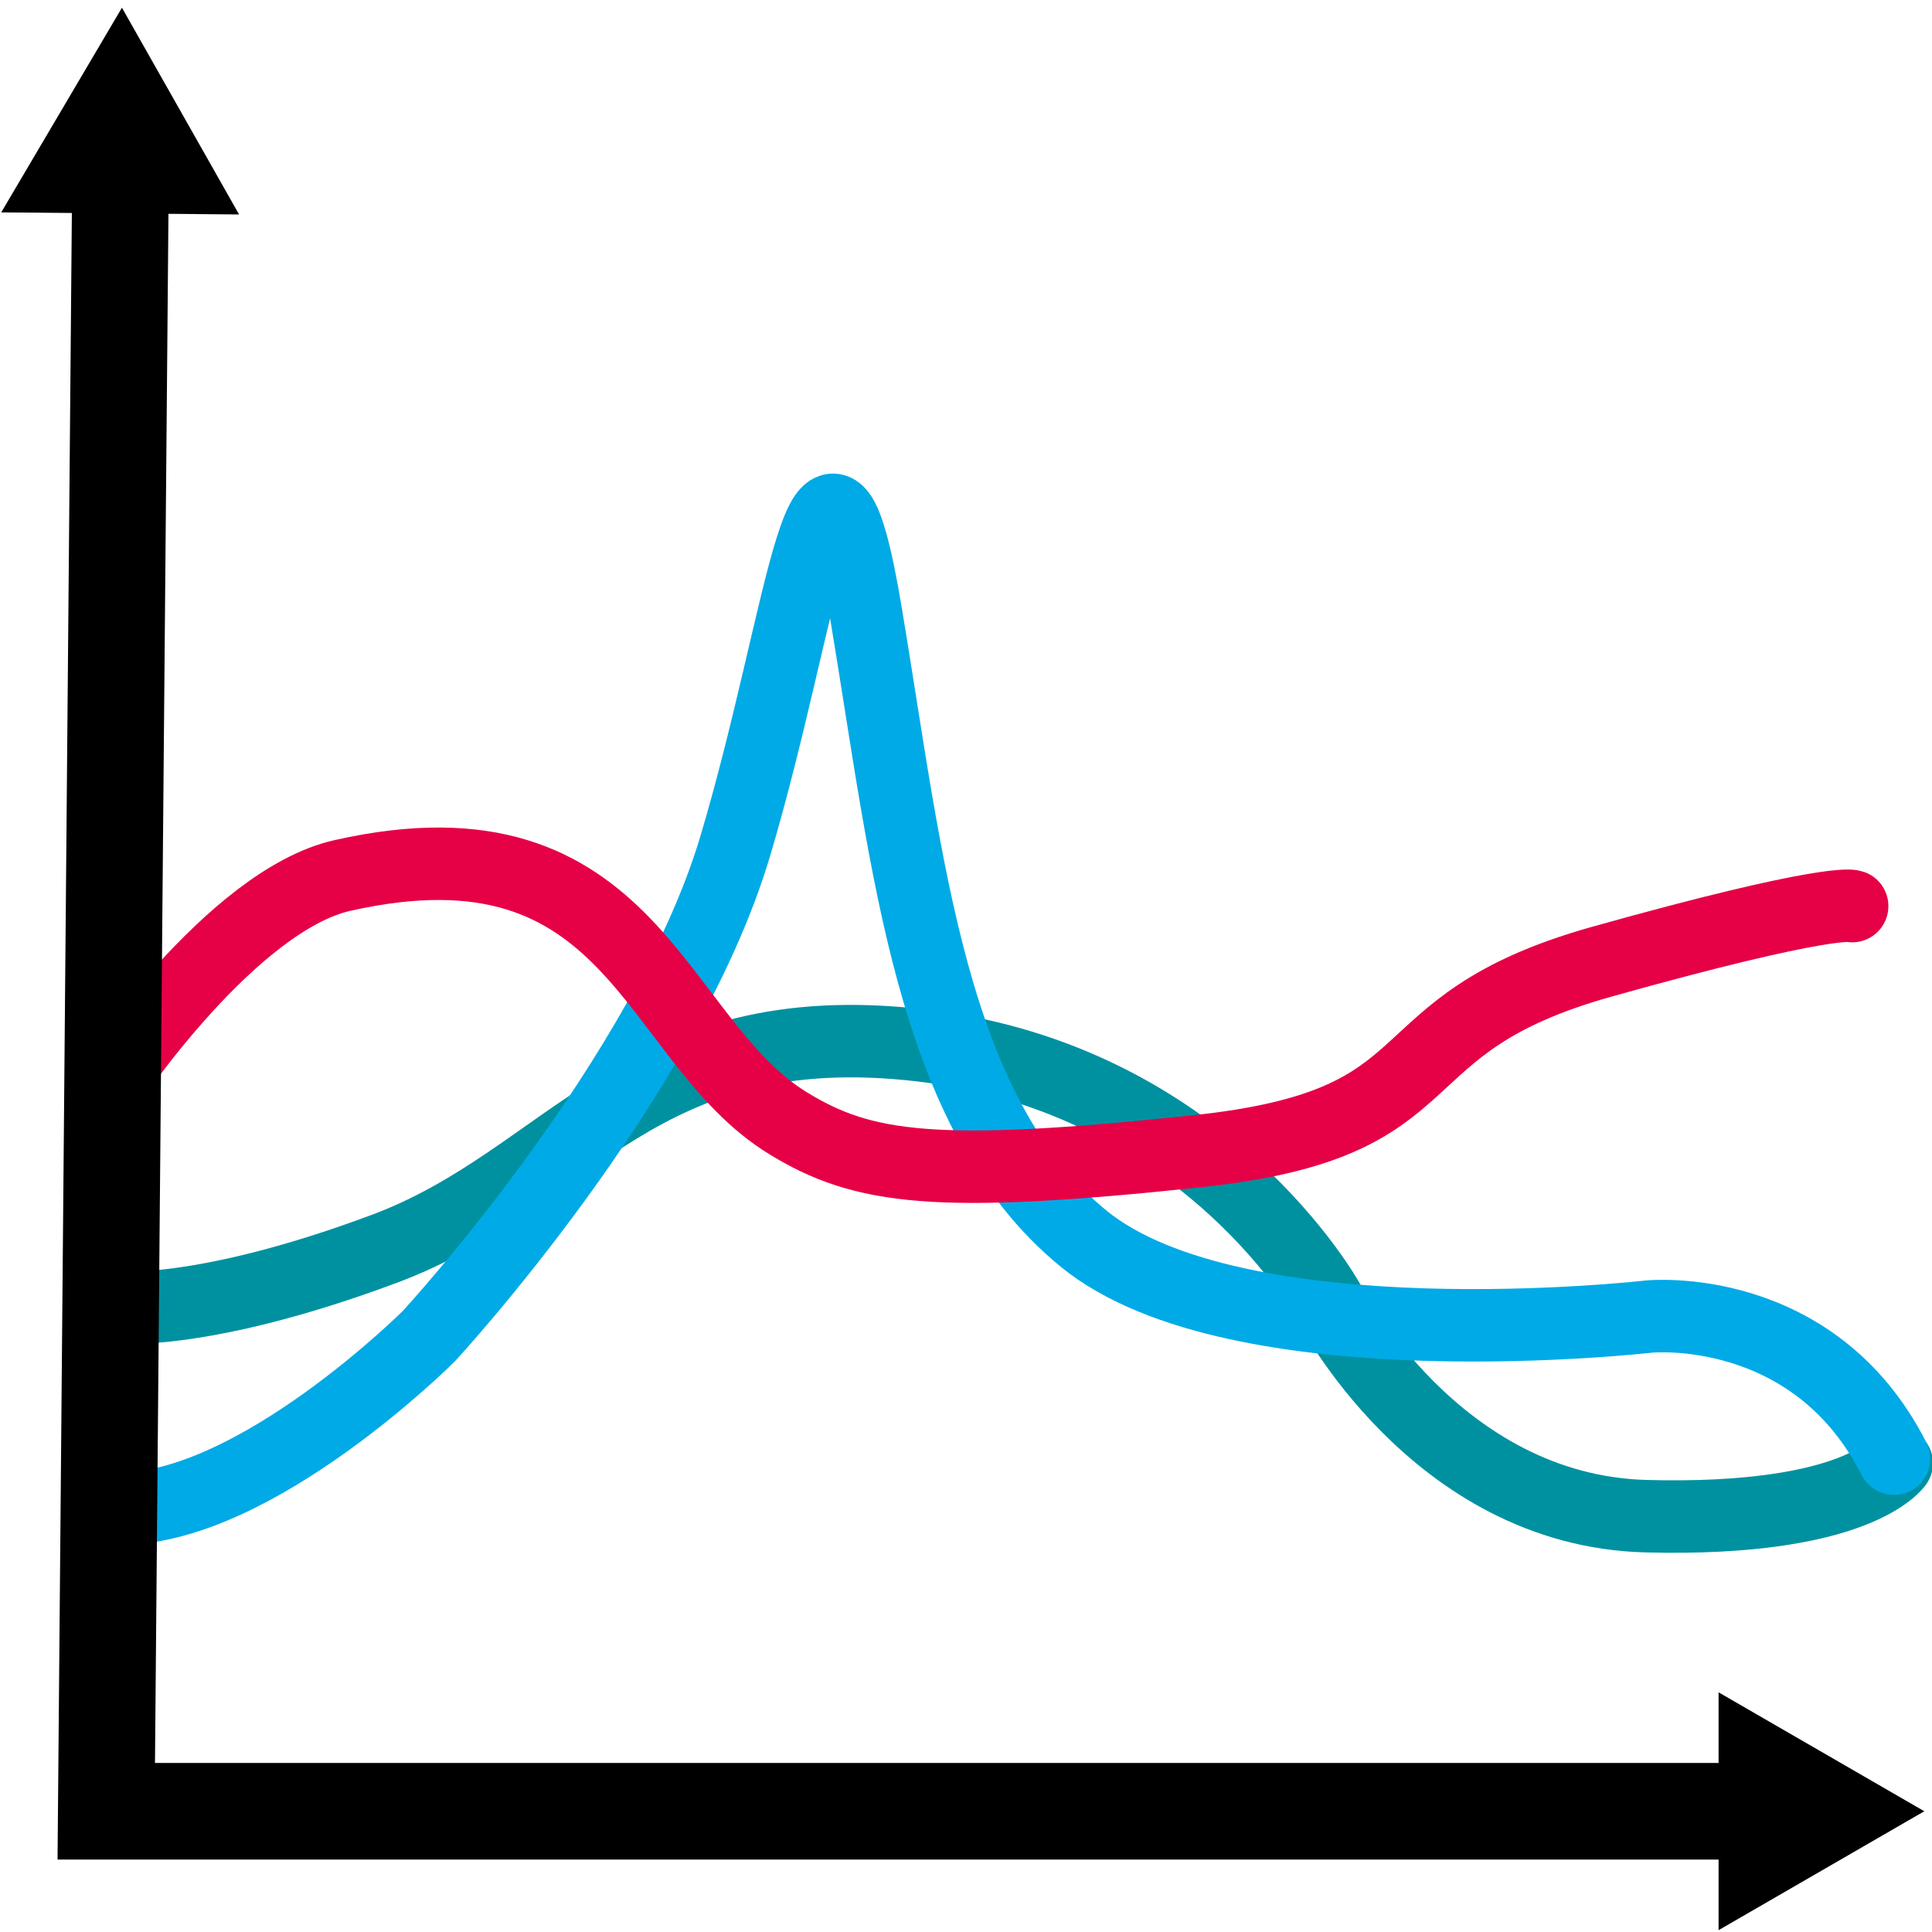 <?xml version="1.0" encoding="UTF-8" standalone="no"?>
<!-- Created with Inkscape (http://www.inkscape.org/) -->

<svg
   width="40"
   height="40"
   viewBox="0 0 40 40"
   version="1.1"
   id="svg1"
   sodipodi:docname="view-curve-group.svg"
   inkscape:version="1.3.2 (091e20e, 2023-11-25, custom)"
   xmlns:inkscape="http://www.inkscape.org/namespaces/inkscape"
   xmlns:sodipodi="http://sodipodi.sourceforge.net/DTD/sodipodi-0.dtd"
   xmlns:xlink="http://www.w3.org/1999/xlink"
   xmlns="http://www.w3.org/2000/svg"
   xmlns:svg="http://www.w3.org/2000/svg"
   xmlns:rdf="http://www.w3.org/1999/02/22-rdf-syntax-ns#"
   xmlns:cc="http://creativecommons.org/ns#"
   xmlns:dc="http://purl.org/dc/elements/1.1/">
  <sodipodi:namedview
     id="namedview1"
     pagecolor="#ffffff"
     bordercolor="#666666"
     borderopacity="1.0"
     inkscape:showpageshadow="2"
     inkscape:pageopacity="0.0"
     inkscape:pagecheckerboard="0"
     inkscape:deskcolor="#d1d1d1"
     inkscape:zoom="8.6708969"
     inkscape:cx="18.798517"
     inkscape:cy="30.734998"
     inkscape:window-width="1920"
     inkscape:window-height="1177"
     inkscape:window-x="5352"
     inkscape:window-y="-8"
     inkscape:window-maximized="1"
     inkscape:current-layer="svg1" />
  <title
     id="title1">Pydidas frame icon: Image math</title>
  <defs
     id="defs1">
    <marker
       style="overflow:visible"
       id="Triangle"
       refX="0"
       refY="0"
       orient="auto-start-reverse"
       inkscape:stockid="Triangle arrow"
       markerWidth="0.4"
       markerHeight="0.4"
       viewBox="0 0 1 1"
       inkscape:isstock="true"
       inkscape:collect="always"
       preserveAspectRatio="xMidYMid">
      <path
         transform="scale(0.5)"
         style="fill:context-stroke;fill-rule:evenodd;stroke:context-stroke;stroke-width:1pt"
         d="M 5.77,0 -2.88,5 V -5 Z"
         id="path135" />
    </marker>
    <rect
       x="0.113"
       y="11.042"
       width="39.751"
       height="19.592"
       id="rect2" />
    <rect
       x="0.68"
       y="11.552"
       width="38.675"
       height="14.892"
       id="rect1" />
    <rect
       x="-2.781"
       y="26.12"
       width="50.751"
       height="18.473"
       id="rect3" />
    <linearGradient
       id="linearGradient3">
      <stop
         style="stop-color:#ffffff;stop-opacity:0.395;"
         offset="0"
         id="stop1" />
      <stop
         style="stop-color:#c8c8c8;stop-opacity:0.399;"
         offset="0.636"
         id="stop2" />
      <stop
         style="stop-color:#000000;stop-opacity:0;"
         offset="1"
         id="stop3" />
    </linearGradient>
    <radialGradient
       xlink:href="#linearGradient5488"
       id="radialGradient5490"
       cx="26.458"
       cy="54.708"
       fx="26.458"
       fy="54.708"
       r="6.666"
       gradientTransform="matrix(2.786,0,0,2.786,-53.71,-132.411)"
       gradientUnits="userSpaceOnUse" />
    <linearGradient
       id="linearGradient5488">
      <stop
         style="stop-color:#ffffff;stop-opacity:1;"
         offset="0"
         id="stop5484" />
      <stop
         style="stop-color:#c8c8c8;stop-opacity:0.808;"
         offset="0.116"
         id="stop6286" />
      <stop
         style="stop-color:#000000;stop-opacity:0;"
         offset="1"
         id="stop5486" />
    </linearGradient>
    <radialGradient
       xlink:href="#linearGradient3"
       id="radialGradient5490-6"
       cx="26.458"
       cy="54.708"
       fx="26.458"
       fy="54.708"
       r="6.666"
       gradientTransform="matrix(1.463,0,0,1.463,-9.198,-64.516)"
       gradientUnits="userSpaceOnUse" />
    <rect
       x="33.203"
       y="57.031"
       width="39.212"
       height="17.609"
       id="rect1649" />
  </defs>
  <path
     style="fill:none;stroke:#0091a0;stroke-width:1.5;stroke-linecap:round;stroke-linejoin:miter;stroke-dasharray:none;stroke-opacity:1"
     d="m 2.307,27.066 c 0,0 1.788,0.231 5.651,-1.211 3.863,-1.442 5.247,-4.901 11.129,-4.209 5.882,0.692 8.419,5.305 8.419,5.305 0,0 2.191,4.325 6.574,4.44 4.382,0.115 5.19,-1.096 5.19,-1.096"
     id="path5"
     sodipodi:nodetypes="csscsc" />
  <path
     style="fill:none;stroke:#00aae6;stroke-width:1.5;stroke-linecap:round;stroke-linejoin:miter;stroke-dasharray:none;stroke-opacity:1"
     d="m 2.48,31.236 c 2.826,0 6.401,-3.575 6.401,-3.575 0,0 4.901,-5.305 6.343,-10.149 1.442,-4.844 1.845,-9.976 2.71,-4.786 0.865,5.19 1.326,10.322 4.498,12.917 3.172,2.595 11.706,1.615 11.706,1.615 0,0 3.402,-0.346 5.074,2.941"
     id="path6" />
  <path
     style="fill:none;fill-opacity:1;stroke:#e60046;stroke-width:1.5;stroke-linecap:round;stroke-linejoin:miter;stroke-dasharray:none;stroke-opacity:1"
     d="m 2.249,22.45 c 0,0 2.537,-3.806 4.844,-4.325 6.059,-1.363 6.401,3.402 9.226,5.132 1.553,0.951 3.056,1.153 8.477,0.577 5.42,-0.577 3.633,-2.595 8.361,-3.921 4.728,-1.326 5.19,-1.153 5.19,-1.153"
     id="path4"
     sodipodi:nodetypes="cssssc" />
  <path
     style="fill:none;stroke:#000000;stroke-width:2;stroke-linecap:butt;stroke-linejoin:miter;stroke-dasharray:none;stroke-opacity:1;marker-start:url(#Triangle);marker-end:url(#Triangle)"
     d="M 2.5,3 2.2,37.5 H 37"
     id="path1"
     sodipodi:nodetypes="ccc" />
</svg>
